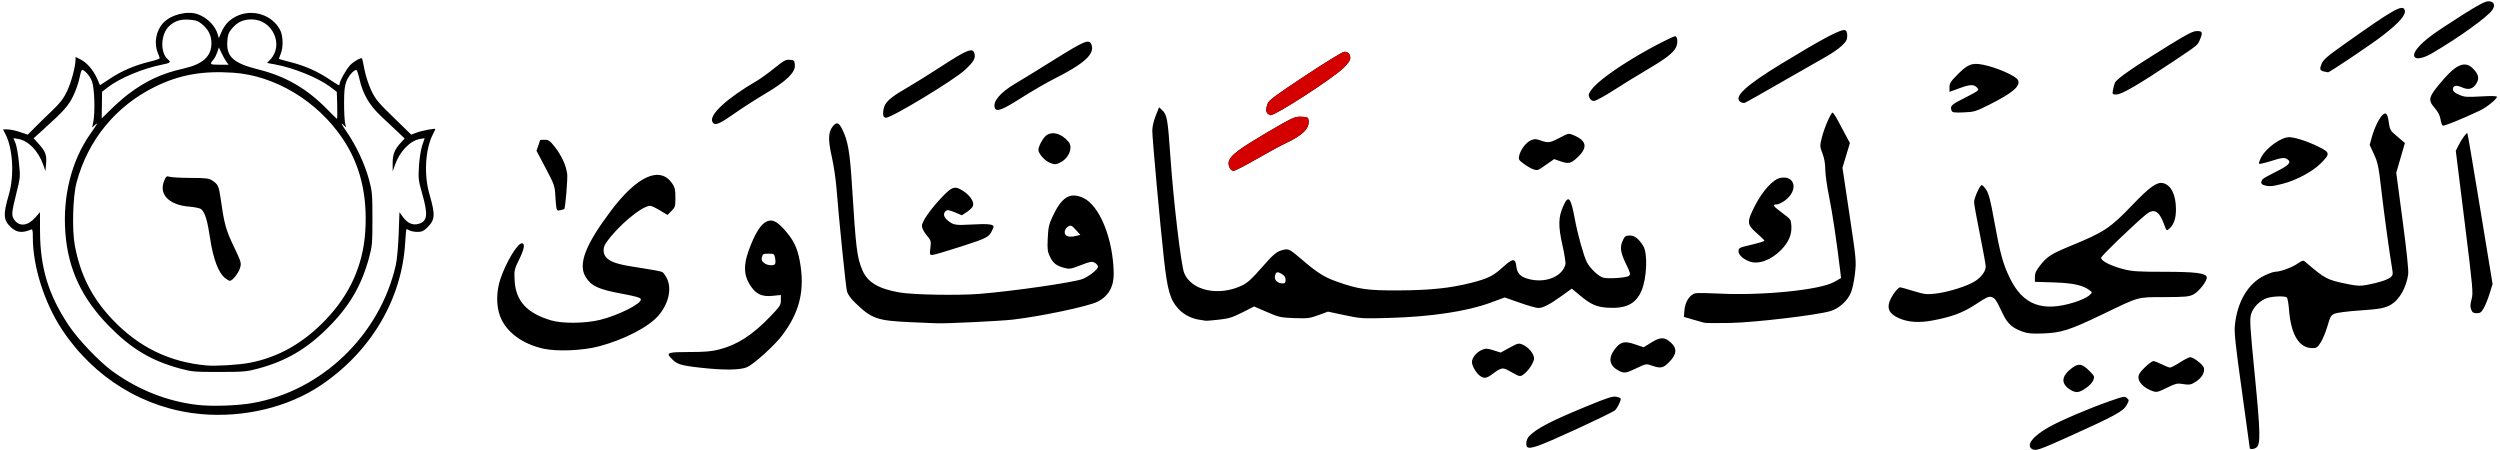<?xml version="1.0" encoding="UTF-8" standalone="no"?>
<!-- Created with Inkscape (http://www.inkscape.org/) -->

<svg
   xmlns:dc="http://purl.org/dc/elements/1.1/"
   xmlns:cc="http://creativecommons.org/ns#"
   xmlns:rdf="http://www.w3.org/1999/02/22-rdf-syntax-ns#"
   xmlns:svg="http://www.w3.org/2000/svg"
   xmlns="http://www.w3.org/2000/svg"
   xmlns:sodipodi="http://sodipodi.sourceforge.net/DTD/sodipodi-0.dtd"
   xmlns:inkscape="http://www.inkscape.org/namespaces/inkscape"
   width="272px"
   height="49px"
   viewBox="0 0 1929 348"
   id="svg4260"
   version="1.1"
   inkscape:version="0.91 r13725"
   sodipodi:docname="93_6.svg">
  <defs
     id="defs4262" />
  <sodipodi:namedview
     id="base"
     pagecolor="#ffffff"
     bordercolor="#666666"
     borderopacity="1.0"
     inkscape:pageopacity="0.0"
     inkscape:pageshadow="2"
     inkscape:zoom="1.4"
     inkscape:cx="1032.3472"
     inkscape:cy="185.02406"
     inkscape:document-units="px"
     inkscape:current-layer="layer1"
     showgrid="false"
     fit-margin-top="0"
     fit-margin-left="0"
     fit-margin-right="0"
     fit-margin-bottom="0"
     inkscape:window-width="1920"
     inkscape:window-height="1001"
     inkscape:window-x="-9"
     inkscape:window-y="-9"
     inkscape:window-maximized="1" />
  <g
     inkscape:label="Layer 1"
     inkscape:groupmode="layer"
     id="layer1"
     transform="translate(589.5,-358.362)">
    <path
       style="fill:#000000"
       d="m 979.25,705.323 c -4.784,-2.899 0.584,-9.907 12.917,-16.861 8.982,-5.065 31.13,-14.543 46.725,-19.996 11.178,-3.908 12.002,-4.058 13.735,-2.49 1.786,1.617 1.774,1.79 -0.392,5.644 -2.594,4.615 -9.217,8.2 -44.825,24.259 -22.599,10.193 -25.384,11.126 -28.16,9.444 z m 168.25,-0.811 c 0,-0.468 -2.737,-20.38 -6.082,-44.25 -4.856,-34.648 -5.952,-44.768 -5.436,-50.183 1.762,-18.49 10.235,-32.798 23.019,-38.866 3.3,-1.567 6.931,-2.849 8.069,-2.849 3.944,-0.002 12.897,-3.225 17.221,-6.2 3.846,-2.646 4.538,-2.825 6.028,-1.552 15.856,13.544 16.671,13.965 33.644,17.405 6.48,1.313 9.089,1.406 14.001,0.501 8.925,-1.645 16.073,-3.946 18.374,-5.914 1.831,-1.566 1.942,-2.293 1.102,-7.241 -2.079,-12.252 -6.196,-42.346 -8.331,-60.897 -2.024,-17.59 -2.624,-20.476 -5.596,-26.924 l -3.329,-7.222 1.688,-6.07 c 2.011,-7.233 5.658,-14.705 8.377,-17.162 2.639,-2.385 3.81,-0.843 4.766,6.275 0.594,4.426 1.349,6.025 3.862,8.186 1.718,1.477 4.339,3.727 5.825,5 l 2.702,2.314 -3.34,11.5 -3.34,11.5 4.923,37 c 3.267,24.556 4.71,38.513 4.289,41.499 -1.387,9.852 -6.623,19.299 -12.802,23.099 -4.839,2.976 -8.916,3.756 -25.387,4.857 -8.389,0.561 -16.723,1.635 -18.521,2.386 -2.95,1.233 -3.498,2.161 -5.624,9.515 -1.295,4.482 -3.638,10.173 -5.207,12.647 -2.51,3.958 -3.28,4.497 -6.424,4.497 -10.349,0 -16.665,-10.401 -18.125,-29.843 -0.357,-4.761 -1.144,-8.987 -1.749,-9.391 -1.722,-1.152 -10.451,-0.89 -14.914,0.447 -5.652,1.693 -11.196,7.268 -12.716,12.787 -1.075,3.905 -0.685,10.119 2.951,47 4.336,43.977 4.545,53.148 1.271,55.75 -1.786,1.42 -5.19,1.682 -5.19,0.4 z m -558.333,-0.816 c -1.362,-1.362 -0.603,-6.025 1.317,-8.086 5.574,-5.982 16.663,-11.78 44.313,-23.167 16.49,-6.791 20.374,-8.045 23.25,-7.505 1.899,0.356 3.453,1.062 3.453,1.569 0,1.939 -2.807,7.43 -4.612,9.021 -1.038,0.915 -15.204,7.778 -31.48,15.25 -27.087,12.436 -34.192,14.968 -36.241,12.919 z M -435.5,678.317 c -43.551,-3.868 -82.913,-27.88 -107.723,-65.715 C -556.644,592.135 -565.5,564.129 -565.5,542.156 c 0,-6.282 -0.181,-6.933 -1.75,-6.285 -6.542,2.7 -10.805,2.187 -15.095,-1.818 -5.982,-5.585 -6.248,-9.638 -1.67,-25.43 4.234,-14.605 3.117,-35.279 -2.501,-46.292 l -2.025,-3.969 3.552,0 c 1.954,0 6.257,0.911 9.564,2.025 l 6.012,2.025 5.709,-5.775 c 3.14,-3.176 9.134,-9.023 13.321,-12.992 5.76,-5.461 8.481,-8.99 11.181,-14.5 3.221,-6.573 6.702,-19.435 6.702,-24.761 l 0,-2.062 3.845,1.961 c 4.989,2.545 9.856,8.154 12.747,14.69 l 2.308,5.218 8.218,-5.407 c 8.856,-5.826 19.099,-10.141 30.633,-12.902 3.987,-0.955 7.25,-2.082 7.25,-2.506 0,-0.424 -0.675,-2.386 -1.5,-4.36 -3.091,-7.397 -1.283,-17.073 4.303,-23.031 6.014,-6.415 18.898,-9.562 26.882,-6.568 7.286,2.733 13.399,9.028 15.256,15.708 l 0.76,2.736 1.68,-3.946 c 2.689,-6.316 6.189,-10.161 11.787,-12.95 12.282,-6.121 27.818,-1.263 33.923,10.607 2.337,4.543 2.526,13.376 0.395,18.476 -0.832,1.992 -1.395,3.726 -1.25,3.853 0.145,0.127 4.057,1.208 8.695,2.4 11.188,2.878 20.529,6.945 29.336,12.773 8.673,5.739 8.732,5.768 8.732,4.267 0,-2.276 5.16,-11.5 8.201,-14.662 2.809,-2.92 8.444,-6.118 9.167,-5.202 0.167,0.212 1.025,4.145 1.907,8.74 0.882,4.596 3.229,11.796 5.216,16 3.186,6.744 5.219,9.206 17.253,20.904 l 13.641,13.259 4.058,-1.539 c 4.015,-1.523 14.558,-3.544 14.558,-2.79 0,0.215 -0.904,2.163 -2.009,4.329 -5.759,11.288 -6.877,30.921 -2.607,45.764 4.836,16.811 4.558,20.14 -2.223,26.586 -2.33,2.214 -3.935,2.856 -7.037,2.813 -2.21,-0.03 -4.913,-0.534 -6.005,-1.119 -1.093,-0.585 -2.174,-1.063 -2.402,-1.063 -0.228,0 -0.678,4.612 -1,10.25 -2.505,43.877 -26.413,84.366 -65.216,110.447 -25.231,16.959 -59.45,25.193 -92.5,22.258 z m 39.692,-8.513 c 53.662,-9.339 98.74,-52.835 110.833,-106.942 0.861,-3.852 1.832,-14.537 2.158,-23.759 l 0.594,-16.759 2.881,3.918 c 3.407,4.633 7.458,6.357 11.926,5.075 6.836,-1.961 7.432,-6.965 2.775,-23.315 -2.92,-10.25 -3.096,-11.754 -2.509,-21.353 0.356,-5.825 1.456,-12.768 2.523,-15.929 l 1.891,-5.603 -3.523,0.572 c -7.705,1.25 -15.783,9.624 -19.44,20.152 l -1.737,5 -0.029,-6.5 c -0.031,-6.908 1.547,-10.712 6.731,-16.227 l 2.563,-2.727 -4.968,-4.773 c -2.733,-2.625 -8.603,-8.148 -13.046,-12.273 -9.22,-8.561 -14.303,-17.265 -16.965,-29.054 -0.863,-3.82 -1.909,-6.946 -2.325,-6.946 -2.078,0 -6.071,4.545 -7.698,8.761 -1.407,3.646 -1.829,7.509 -1.829,16.739 0,6.6 0.343,13.546 0.762,15.436 l 0.762,3.436 -2.662,-2.436 c -1.589,-1.454 -0.377,0.853 3.01,5.727 7.407,10.66 14.077,24.883 17.382,37.06 2.467,9.09 2.653,11.218 2.653,30.277 0,19.007 -0.191,21.204 -2.626,30.17 -5.871,21.619 -15.177,37.483 -31.653,53.959 -16.491,16.491 -32.404,25.821 -53.959,31.636 -8.923,2.407 -11.253,2.611 -30.17,2.632 -19.063,0.021 -21.178,-0.162 -30.17,-2.609 -22.355,-6.084 -37.653,-15.206 -54.83,-32.696 -21.22,-21.605 -31.799,-44.215 -33.878,-72.403 -2.084,-28.252 4.756,-55.421 19.132,-76 5.907,-8.455 6.478,-9.53 3.828,-7.202 l -2.261,1.986 0.84,-3.986 c 1.6,-7.596 1.008,-26.535 -0.992,-31.725 -1.617,-4.196 -5.615,-8.761 -7.674,-8.761 -0.404,0 -1.278,2.812 -1.942,6.25 -0.664,3.438 -2.797,9.58 -4.739,13.649 -3.663,7.673 -7.261,11.744 -22.774,25.766 l -7.927,7.165 3.637,4.025 c 5.535,6.127 6.567,8.795 5.99,15.489 l -0.504,5.844 -1.766,-5.015 c -3.722,-10.568 -11.525,-18.577 -19.334,-19.844 l -3.644,-0.591 1.568,3.754 c 0.863,2.064 2.078,8.851 2.701,15.082 1.121,11.219 1.101,11.452 -2.086,24.128 -3.74,14.874 -3.872,17.144 -1.197,20.544 4.004,5.09 10.363,4.17 16.023,-2.317 l 3.5,-4.012 0.049,14.792 c 0.093,28.133 6.503,49.161 22.155,72.672 7.332,11.013 23.762,28.209 34.033,35.62 19.991,14.424 42.65,23.315 66.005,25.9 11.01,1.219 30.451,0.543 41.951,-1.459 z m -2.282,-31.087 c 22.027,-4.157 41.372,-15.058 58.675,-33.066 18.761,-19.524 28.978,-42.102 30.748,-67.95 1.94,-28.334 -3.822,-52.098 -17.563,-72.426 -19.579,-28.966 -52.37,-48.638 -84.578,-50.742 -23.866,-1.559 -41.357,1.583 -60.192,10.813 -30.329,14.861 -51.962,41.227 -60.704,73.986 -2.906,10.89 -3.623,36.293 -1.37,48.531 4.232,22.985 13.366,40.931 29.346,57.657 20.176,21.118 43.691,32.578 72.228,35.199 7.257,0.667 24.862,-0.388 33.41,-2.001 z m -18.93,-65.549 c -5.04,-3.964 -9.177,-14.932 -11.476,-30.42 -2.081,-14.023 -3.946,-20.169 -6.893,-22.723 -0.905,-0.784 -5.019,-1.669 -9.379,-2.018 -15.584,-1.248 -23.603,-9.581 -19.238,-19.99 1.473,-3.513 1.845,-3.775 4.309,-3.039 1.483,0.444 8.8,0.829 16.258,0.857 11.612,0.043 13.984,0.325 16.5,1.963 4.455,2.901 5.184,4.386 6.412,13.064 2.922,20.64 4.047,24.798 10.228,37.8 5.951,12.518 6.058,12.89 4.851,16.917 -1.181,3.942 -5.863,9.783 -7.841,9.783 -0.518,0 -2.197,-0.987 -3.732,-2.194 z M -492,431.285 c 13.676,-10.388 26.063,-16.157 42.696,-19.888 15.081,-3.382 21.792,-9.401 21.8,-19.55 0.005,-6.075 -2.357,-10.842 -7.389,-14.914 -3.014,-2.439 -4.826,-3.053 -9.988,-3.382 -6.444,-0.41 -10.684,0.915 -14.976,4.682 -6.887,6.045 -7.571,20.795 -1.21,26.075 2.569,2.132 1.872,2.734 -4.66,4.019 -14.656,2.883 -32.631,10.386 -41.774,17.437 l -4.5,3.47 -0.143,10.318 -0.143,10.318 7.143,-7.014 c 3.929,-3.858 9.843,-9.065 13.143,-11.572 z m 161.685,8.563 -0.315,-10.519 -5.247,-3.962 c -9.095,-6.867 -27.998,-14.551 -42.26,-17.179 l -6.4,-1.179 2.455,-2.574 c 10.859,-11.386 1.749,-31.074 -14.38,-31.074 -6.666,0 -11.264,2.197 -15.469,7.392 -2.448,3.025 -3.042,4.79 -3.329,9.895 -0.658,11.697 4.79,16.556 23.968,21.376 21.278,5.347 37.499,14.737 53.267,30.835 3.863,3.944 7.249,7.246 7.524,7.339 0.275,0.092 0.358,-4.565 0.185,-10.351 z m -85.596,-33.736 c -0.91,-1.238 -2.595,-4.238 -3.743,-6.668 l -2.088,-4.418 -1.284,3.734 c -0.706,2.054 -1.933,4.492 -2.727,5.418 -3.392,3.958 -3.158,4.184 4.316,4.184 l 7.181,0 -1.655,-2.25 z M 1010,660.195 c -8.848,-4.894 -8.619,-11.113 0.659,-17.833 4.832,-3.501 7.598,-2.882 13.324,2.983 3.674,3.762 3.762,4.013 2.486,7.093 -1.449,3.497 -9.051,8.944 -12.415,8.894 -1.13,-0.017 -2.954,-0.528 -4.054,-1.137 z m 60.5,-0.427 c -5.337,-2.312 -9,-6.291 -9,-9.777 0,-2.287 1.184,-4.138 4.997,-7.813 2.748,-2.649 5.688,-4.816 6.533,-4.816 0.845,0 3.757,1.125 6.47,2.5 2.713,1.375 5.608,2.5 6.433,2.5 0.825,0 4.285,-1.8 7.688,-4 3.404,-2.2 6.952,-4 7.884,-4 2.467,0 9.712,5.532 10.501,8.018 1.019,3.21 -1.241,7.526 -5.478,10.462 -4.186,2.901 -5.651,3.173 -11.528,2.144 -3.386,-0.593 -5.1,-0.158 -11.165,2.838 -8.07,3.986 -8.483,4.046 -13.335,1.944 z M 552.804,648.863 c -2.979,-2.087 -6.304,-7.748 -6.304,-10.734 0,-3.34 3.56,-7.685 7.719,-9.423 2.992,-1.25 4.025,-1.212 8.933,0.336 l 5.55,1.749 6.852,-3.747 c 6.543,-3.578 7.003,-3.684 10.196,-2.35 4.4,1.839 8.75,7.106 8.75,10.596 0,3.142 -4.712,10.183 -8.456,12.637 -2.4,1.572 -2.748,1.495 -8.998,-2.001 -7.217,-4.036 -7.105,-4.05 -15.443,1.98 -3.928,2.841 -5.816,3.047 -8.798,0.958 z M 660,644.826 c -7.168,-3.641 -8.429,-9.447 -3.504,-16.144 4.618,-6.279 7.641,-7.096 15.877,-4.292 l 6.781,2.308 6.098,-3.764 c 7.064,-4.36 10.212,-4.277 15.221,0.403 4.626,4.321 4.23,8.735 -1.302,14.508 -4.804,5.014 -6.787,5.446 -13.733,2.996 -4.26,-1.503 -4.405,-1.478 -11.729,2 -8.351,3.966 -9.486,4.13 -13.709,1.986 z m -709.584,-2.333 c -16.101,-1.817 -18.434,-2.616 -23.264,-7.96 -3.28,-3.63 -1.366,-4.171 14.747,-4.171 11.835,0 16.987,-0.436 22.845,-1.935 14.088,-3.603 25.805,-11.154 39.593,-25.516 7.475,-7.786 8.163,-8.844 8.163,-12.554 l 0,-4.051 -6.342,0.65 c -8.002,0.82 -12.55,-1.123 -16.679,-7.124 -6.28,-9.128 -6.246,-17.699 0.132,-33.063 3.952,-9.519 7.602,-14.938 11.464,-17.018 4.326,-2.33 8,-0.769 14.065,5.977 7.014,7.801 9.998,13.82 11.919,24.04 4.239,22.547 0.108,39.887 -13.838,58.093 -5.836,7.619 -21.16,21.485 -26.66,24.123 -4.966,2.382 -17.927,2.564 -36.146,0.508 z M 8.04,562.297 c 0.362,-0.586 0.368,-2.611 0.014,-4.5 -0.619,-3.3 -0.818,-3.435 -5.08,-3.435 -3.972,0 -4.506,0.279 -5.105,2.669 -0.518,2.066 -0.159,3.082 1.592,4.5 2.475,2.004 7.536,2.456 8.58,0.766 z M -171,627.776 c -16.426,-3.632 -28.973,-13.044 -33.493,-25.125 -3.063,-8.187 -2.92,-19.471 0.367,-29.012 4.465,-12.96 13.105,-27.277 16.46,-27.277 2.64,0 1.985,4.219 -1.881,12.121 -3.95,8.072 -4.085,8.672 -3.697,16.379 0.808,16.05 9.406,25.499 28.287,31.087 8.685,2.57 26.274,2.371 37.759,-0.428 14.026,-3.419 32.153,-12.56 31.511,-15.892 -0.242,-1.259 -3.632,-2.249 -14.931,-4.36 -17.968,-3.357 -23.486,-5.927 -27.751,-12.924 -5.972,-9.796 -0.231,-24.816 19.503,-51.026 20.399,-27.092 37.981,-34.948 47.412,-21.185 2.055,2.999 2.454,4.771 2.454,10.886 0,6.814 -0.205,7.509 -3.06,10.364 l -3.06,3.06 -5.881,-3.541 c -3.234,-1.948 -6.582,-3.531 -7.44,-3.519 -6.659,0.094 -25.599,16.053 -34.302,28.904 -2.61,3.853 -2.259,8.704 0.836,11.572 3.675,3.406 9.814,5.169 26.396,7.58 7.969,1.159 15.324,2.554 16.344,3.1 1.02,0.546 2.766,3.052 3.88,5.57 3.544,8.012 0.848,19.148 -6.798,28.08 -7.603,8.883 -26.753,18.756 -46.301,23.872 -12.404,3.246 -32.099,4.038 -42.615,1.713 z M 971.832,614.572 c -7.873,-2.814 -11.569,-6.185 -15.212,-13.874 -5.046,-10.651 -5.793,-11.774 -8.482,-12.758 -2.17,-0.794 -3.833,-0.055 -12.011,5.338 -10.171,6.707 -18.47,9.842 -33.627,12.704 -10.354,1.955 -18.691,1.429 -25.793,-1.626 -8.341,-3.588 -10.191,-8.226 -6.295,-15.784 2.066,-4.006 5.651,-8.21 7.003,-8.21 0.461,0 5.056,1.287 10.211,2.86 8.52,2.6 10.074,2.783 17.077,2.011 9.634,-1.062 25.14,-5.961 30.714,-9.705 4.991,-3.352 8.066,-7.647 8.075,-11.28 0,-1.438 -2.018,-12.587 -4.493,-24.777 -2.475,-12.19 -4.496,-23.388 -4.49,-24.886 0.012,-3.273 4.474,-13.223 5.93,-13.223 0.568,0 2.143,1.688 3.502,3.75 1.916,2.909 3.261,8.125 5.993,23.25 4.655,25.765 6.803,33.704 12.07,44.606 10.209,21.131 25.286,26.798 50.287,18.9 4.505,-1.423 9.432,-3.695 10.949,-5.049 2.691,-2.402 2.711,-2.498 0.818,-3.958 -5.311,-4.098 -12.782,-5.782 -27.81,-6.268 l -14.75,-0.478 0,-3.786 c 0,-2.901 0.926,-4.958 3.957,-8.793 5.538,-7.006 8.73,-9.059 23.543,-15.141 26.166,-10.744 30.673,-13.733 48.047,-31.869 13.135,-13.71 18.735,-17.699 23.406,-16.674 6.251,1.373 10.031,9.011 10.041,20.292 0.01,6.92 -1.585,11.708 -4.862,14.628 -2.505,2.232 -2.29,2.404 -4.515,-3.603 -3.69,-9.961 -7.755,-12.043 -13.79,-7.062 -9.46,7.809 -34.368,31.793 -34.64,33.355 -0.412,2.372 7.423,6.369 17.569,8.964 6.418,1.642 11.137,1.937 31.154,1.95 24.355,0.016 32.257,1.018 32.88,4.171 0.525,2.658 -6.086,11.212 -10.29,13.314 -3.548,1.774 -6.091,2.008 -22.5,2.074 -21.437,0.086 -18.571,-0.716 -48,13.432 -24.909,11.974 -31.606,14.13 -45.5,14.644 -8.908,0.33 -11.983,0.056 -16.168,-1.44 z m -858.909,-7.246 c -26.181,-1.179 -30.248,-2.608 -43.177,-15.171 -3.328,-3.234 -5.592,-6.422 -6.176,-8.699 -0.922,-3.589 -6.145,-54.997 -8.087,-79.594 -0.565,-7.15 -2.196,-18.105 -3.624,-24.344 -2.888,-12.612 -2.785,-18.768 0.387,-23.021 3.129,-4.195 4.866,-3.84 7.575,1.55 4.528,9.009 6.015,17.594 7.675,44.314 3.012,48.488 3.83,55.076 8.068,64.926 3.985,9.264 12.588,14.349 28.936,17.103 10.598,1.785 44.975,2.371 61.52,1.048 26.173,-2.092 73.612,-8.973 79.8,-11.574 5.178,-2.177 11.681,-7.377 11.681,-9.34 0,-1.004 -1.112,-2.42 -2.472,-3.148 -2.194,-1.174 -3.414,-0.959 -10.841,1.912 -7.685,2.971 -8.722,3.14 -12.688,2.072 -6.179,-1.664 -8.608,-3.559 -11.065,-8.634 -1.885,-3.893 -2.107,-5.719 -1.728,-14.167 0.371,-8.252 0.913,-10.732 3.634,-16.629 7.074,-15.331 13.512,-19.317 23.715,-14.683 12.704,5.77 23.143,31.431 23.642,58.114 0.193,10.327 -3.994,17.814 -12.344,22.074 -7.07,3.607 -43.765,11.374 -65.726,13.913 -9.324,1.078 -50.999,3.094 -58.628,2.836 -2.2,-0.074 -11.234,-0.461 -20.077,-0.859 z m 128.537,-66.849 2.46,-0.686 -3.526,-3.848 c -3.083,-3.364 -3.793,-3.705 -5.642,-2.715 -2.672,1.43 -3.784,4.788 -2.212,6.683 1.258,1.515 4.728,1.736 8.92,0.567 z M 726,607.759 c -1.1,-0.275 -5.091,-1.406 -8.868,-2.513 l -6.868,-2.013 0.445,-5.363 c 0.528,-6.366 4.279,-12.041 8.53,-12.904 1.519,-0.308 9.512,-0.206 17.762,0.227 33.56,1.762 78.543,-2.757 89.449,-8.986 l 5.261,-3.005 -0.675,-5.67 c -2.62,-22.008 -6.035,-44.827 -8.565,-57.242 -1.633,-8.015 -2.97,-17.537 -2.97,-21.161 0,-4.325 -0.736,-8.511 -2.142,-12.185 -2.085,-5.448 -2.098,-5.775 -0.479,-12.336 1.776,-7.197 6.988,-19.251 8.318,-19.237 0.441,0.004 2.297,2.817 4.124,6.25 1.827,3.433 4.65,8.719 6.274,11.747 l 2.953,5.505 -2.869,9.555 -2.869,9.555 5.385,35.939 c 5.269,35.162 5.361,36.155 4.26,45.939 -0.619,5.5 -2.038,12.127 -3.154,14.727 -2.775,6.463 -9.329,12.292 -15.976,14.207 -10.978,3.163 -58.325,8.742 -77.327,9.112 -9.9,0.193 -18.9,0.125 -20,-0.15 z m -390.58,-2.407 c -5.956,-1.008 -11.644,-3.988 -15.559,-8.152 -6.474,-6.886 -8.614,-14.141 -11.312,-38.338 -2.913,-26.128 -9.05,-93.572 -9.05,-99.452 0,-3.095 1.01,-7.549 2.628,-11.591 l 2.628,-6.565 2.224,2.09 c 3.961,3.721 4.463,6.546 6.577,37.018 2.365,34.084 8.223,83.294 10.594,89 5.72,13.766 26.924,18.22 44.994,9.452 3.854,-1.87 7.436,-5.124 14.274,-12.967 9.902,-11.357 12.224,-13.277 17.503,-14.467 3.967,-0.895 4.911,-0.394 14.077,7.472 11.837,10.158 17.252,13.602 26.674,16.962 17.108,6.102 23.769,7.06 48.326,6.946 24.072,-0.112 39.717,-1.742 55.764,-5.813 12.986,-3.294 17.154,-5.337 24.394,-11.956 7.809,-7.14 9.892,-7.319 10.614,-0.912 0.675,5.991 3.664,8.713 11.312,10.3 12.357,2.565 24.362,-2.712 26.644,-11.713 0.306,-1.208 -0.744,-7.958 -2.334,-15 -3.326,-14.735 -3.18,-21.451 0.655,-30.054 3.994,-8.959 5.835,-6.94 8.892,9.75 2.167,11.833 6.865,28.718 9.34,33.57 2.447,4.796 9.122,11.117 12.686,12.011 4.102,1.03 18.076,0.044 19.813,-1.397 1.424,-1.181 1.184,-2.145 -2.347,-9.447 -4.313,-8.919 -4.799,-12.852 -2.247,-18.203 1.472,-3.086 2.145,-3.534 5.313,-3.534 3.732,0 6.785,2.37 10.307,8 3.665,5.86 2.87,25.129 -1.445,35 -4.299,9.835 -11.915,13.613 -25.775,12.785 -8.867,-0.53 -13.159,-2.436 -21.942,-9.745 l -5.999,-4.992 -7.684,5.513 c -9.492,6.81 -14.549,9.438 -18.17,9.443 -1.534,0.002 -8.004,-1.833 -14.376,-4.078 l -11.586,-4.082 -10.914,4.023 c -18.401,6.783 -46.026,10.92 -78.961,11.826 -20.276,0.558 -21.516,0.479 -33.856,-2.152 l -12.809,-2.731 -7.41,2.703 c -6.786,2.475 -8.357,2.668 -18.644,2.29 -10.584,-0.389 -11.807,-0.661 -21.146,-4.698 l -9.913,-4.285 -9.087,4.601 c -7.703,3.9 -10.458,4.751 -18.087,5.583 -4.95,0.54 -9.45,0.932 -10,0.872 -0.55,-0.06 -3.061,-0.458 -5.58,-0.885 z M 402.5,574.578 c 0,-2.034 -0.809,-3.262 -3.002,-4.558 -3.481,-2.056 -4.571,-1.669 -5.247,1.863 -0.559,2.924 2.225,5.479 5.971,5.479 1.825,0 2.277,-0.554 2.277,-2.784 z m 916.126,23.034 c -0.855,-2.105 -0.787,-3.983 0.29,-8.006 1.332,-4.977 1.044,-8.168 -5.401,-59.988 l -6.807,-54.732 2.291,-4.521 c 2.52,-4.973 6.11,-9.786 6.715,-9.002 0.212,0.275 4.67,26.591 9.906,58.48 l 9.52,57.98 -2.227,7.217 c -1.225,3.969 -3.252,9.041 -4.505,11.27 -1.92,3.416 -2.78,4.053 -5.472,4.053 -2.547,0 -3.421,-0.557 -4.311,-2.75 z M 760.645,560.292 c -4.989,-1.998 -8.145,-5.011 -8.145,-7.775 0,-2.609 0.371,-2.796 10,-5.056 5.5,-1.291 10,-2.673 10,-3.073 0,-0.399 -2.7,-3.075 -6,-5.945 -7.655,-6.658 -7.764,-8.509 -1.253,-21.248 5.864,-11.473 13.994,-20.319 19.648,-21.38 11.344,-2.128 13.899,9.542 3.778,17.25 -2.38,1.813 -5.455,3.296 -6.833,3.296 -3.562,0 -2.717,1.215 4.661,6.7 6.313,4.693 6.509,4.974 6.813,9.758 0.43,6.775 -2.042,12.618 -7.87,18.601 -7.841,8.05 -17.88,11.641 -24.797,8.871 z M 128.037,549.913 c 0.652,-5.216 0.527,-5.637 -2.928,-9.853 -2.217,-2.705 -3.609,-5.473 -3.609,-7.174 0,-3.457 6.853,-13.218 15.859,-22.588 7.78,-8.095 9.884,-8.584 16.71,-3.889 4.957,3.41 7.854,8.045 6.903,11.041 -0.347,1.094 -2.417,3.17 -4.599,4.614 l -3.968,2.626 -5.474,-2.269 c -4.402,-1.824 -5.764,-2.029 -6.952,-1.042 -2.12,1.759 -1.825,4.318 0.772,6.683 4.587,4.178 6.386,4.542 18.766,3.798 13.692,-0.823 18.217,-0.21 17.177,2.325 -3.066,7.48 -3.43,7.695 -24.775,14.618 -11.12,3.607 -21.196,6.558 -22.39,6.558 -2.046,0 -2.132,-0.314 -1.491,-5.449 z m -288.961,-30.788 c -0.258,-1.245 -0.646,-5.683 -0.863,-9.864 -0.371,-7.157 -0.806,-8.382 -7.463,-21 l -7.069,-13.4 1.394,-4 c 0.767,-2.2 1.401,-4.112 1.41,-4.25 0.008,-0.138 1.58,-0.25 3.492,-0.25 2.997,0 4.052,0.724 7.651,5.25 5.296,6.66 8.935,14.527 9.765,21.107 0.478,3.795 -1.414,26.42 -2.279,27.252 -0.062,0.06 -1.341,0.404 -2.841,0.763 -2.288,0.549 -2.803,0.29 -3.196,-1.609 z M 1158.5,501.424 c -2.466,-0.729 -2.786,-2.41 -0.894,-4.69 0.518,-0.624 5.158,-3.213 10.311,-5.754 9.751,-4.807 11.973,-7.128 8.946,-9.342 -2.449,-1.791 -4.152,-1.626 -13.405,1.297 -4.48,1.415 -8.427,2.291 -8.772,1.947 -0.344,-0.345 0.471,-2.695 1.812,-5.222 3.762,-7.092 15.249,-15.298 21.414,-15.298 4.271,0 14.037,3.124 22.134,7.08 9.782,4.779 9.908,5.616 2.023,13.447 -6.212,6.169 -18.77,12.839 -29.192,15.505 -8.108,2.074 -10.312,2.232 -14.377,1.03 z M 359.535,488.428 c -3.198,-5.976 0.226,-10.251 16.124,-20.127 7.325,-4.55 18.048,-10.912 23.829,-14.136 9.433,-5.262 11.025,-5.834 15.512,-5.583 4.598,0.258 5.025,0.496 5.31,2.964 0.704,6.092 -4.678,11.382 -17.81,17.503 -3.575,1.667 -13.662,7.144 -22.415,12.172 -8.753,5.028 -16.725,9.142 -17.715,9.142 -0.99,0 -2.265,-0.87 -2.835,-1.934 z m 234.769,0.893 c -1.483,-0.416 -4.781,-2.255 -7.33,-4.085 -4.168,-2.994 -4.573,-3.63 -4.032,-6.335 0.931,-4.657 5.338,-10.55 9.049,-12.1 2.905,-1.214 3.926,-1.203 7.559,0.079 5.938,2.095 7.164,1.922 14.828,-2.093 6.792,-3.558 6.843,-3.567 10.709,-1.952 9.964,4.163 11.029,9.373 3.415,16.711 -5.486,5.288 -7.252,5.698 -14.106,3.28 l -4.354,-1.536 -5.522,3.857 c -7.339,5.126 -7.131,5.041 -10.218,4.174 z m -374.354,-5.366 c -3.735,-1.627 -8.45,-7.045 -8.45,-9.71 0,-2.888 3.636,-9.515 6.209,-11.317 4.803,-3.364 11.607,-1.393 17.008,4.925 3.707,4.337 0.528,12.521 -6.219,16.01 -3.491,1.805 -4.588,1.817 -8.548,0.092 z M 1296.622,455.437 c -0.565,-0.349 -1.339,-2.582 -1.72,-4.962 -0.474,-2.961 -1.931,-5.759 -4.619,-8.864 -5.453,-6.3 -4.778,-8.41 7.067,-22.099 9.878,-11.416 16.563,-14.003 22.207,-8.596 4.576,4.384 5.52,7.773 3.25,11.661 -2.667,4.566 -6.16,5.605 -11.201,3.332 -4.577,-2.064 -7.105,-1.538 -7.105,1.477 0,1.522 1.258,2.644 4.647,4.143 4.216,1.865 5.792,1.99 17,1.343 7.92,-0.457 12.353,-0.359 12.353,0.272 0,1.791 -7.979,8.23 -13.283,10.719 -14.516,6.812 -27.679,12.139 -28.596,11.573 z M -40.374,452.598 c -2.878,-5.377 10.986,-18.209 34.355,-31.8 2.74,-1.593 8.786,-5.965 13.436,-9.716 7.379,-5.951 8.908,-6.781 12.019,-6.519 3.333,0.28 3.584,0.542 3.874,4.046 0.474,5.728 -6.461,12.428 -23.023,22.243 -7.308,4.331 -18.282,11.392 -24.387,15.692 -11.312,7.968 -14.596,9.189 -16.274,6.054 z m 132.54,-3.903 c -1.166,-1.166 -0.719,-6.332 0.803,-9.275 1.868,-3.613 6.815,-7.437 17.528,-13.549 4.674,-2.667 16.699,-10.172 26.723,-16.679 19.114,-12.407 23.423,-14.103 24.802,-9.758 1.198,3.775 -0.439,6.663 -7.412,13.079 -8.606,7.918 -56.432,36.849 -60.915,36.849 -0.474,0 -1.162,-0.3 -1.529,-0.667 z M 388.7,446.162 c -1.489,-1.489 -1.518,-3.589 -0.105,-7.642 0.912,-2.615 5.769,-6.235 29.052,-21.649 15.455,-10.232 28.963,-18.509 30.205,-18.509 2.94,0 4.648,1.798 4.648,4.893 0,1.703 -1.704,4.144 -5.377,7.702 -8.331,8.069 -51.961,36.335 -56.173,36.391 -0.578,0.008 -1.59,-0.526 -2.25,-1.186 z m 528.443,-2.288 c -1.392,-3.628 -0.325,-4.655 10.438,-10.053 9.658,-4.844 10.916,-5.757 9.791,-7.113 -2.74,-3.302 -5.446,-3.363 -13.812,-0.309 l -8.06,2.942 0,-3.593 c 0,-3.104 0.918,-4.509 6.75,-10.327 7.505,-7.487 10.751,-8.687 19.105,-7.067 10.214,1.981 25.315,8.558 26.991,11.756 2.39,4.56 -3.82,9.97 -21.808,18.998 -10.91,5.476 -11.879,5.769 -20.107,6.097 -7.366,0.293 -8.74,0.096 -9.288,-1.332 z m -739.282,-2.015 c -1.88,-4.898 4.07,-12.025 15.783,-18.908 4.596,-2.7 18.329,-11.138 30.518,-18.75 23.391,-14.608 26.609,-15.89 28.357,-11.292 2.714,7.139 -5.573,14.695 -29.011,26.451 -5.771,2.895 -17.117,9.479 -25.213,14.632 -14.51,9.235 -19.213,11.046 -20.433,7.867 z M 754.25,437.286 c -6.196,-3.621 3.257,-12.551 31.483,-29.737 32.368,-19.708 46.226,-26.992 49.191,-25.854 1.041,0.399 1.575,1.86 1.575,4.307 0,3.063 -0.742,4.407 -4.297,7.781 -2.363,2.243 -7.876,6.058 -12.25,8.477 -4.374,2.419 -19.905,11.288 -34.513,19.708 -14.608,8.421 -27.208,15.542 -28,15.825 -0.792,0.283 -2.228,0.054 -3.19,-0.508 z M 637.318,433.863 c -0.969,-2.126 -0.778,-3.004 1.271,-5.876 4.365,-6.116 17.936,-16.133 37.252,-27.495 10.027,-5.899 26.116,-14.129 27.62,-14.129 1.893,0 2.349,5.127 0.753,8.474 -2.102,4.408 -7.86,8.866 -22.64,17.528 -6.835,4.005 -18.269,11.044 -25.411,15.64 -7.141,4.597 -14.046,8.358 -15.345,8.358 -1.548,0 -2.753,-0.861 -3.5,-2.499 z m 404.463,-5.751 c 0.299,-1.788 0.988,-4.401 1.533,-5.807 1.113,-2.874 14.555,-12.176 42.167,-29.179 14.111,-8.689 18.208,-10.764 21.25,-10.764 4.3,0 4.635,0.991 2.258,6.68 -1.805,4.32 -1.084,3.732 -20.489,16.727 -26.116,17.49 -39.999,25.593 -43.85,25.593 -3.294,0 -3.393,-0.112 -2.869,-3.25 z M 1205,413.649 c -3.325,-0.8 -3.674,-1.815 -2.023,-5.888 1.326,-3.272 4.105,-5.69 17.301,-15.053 38.243,-27.133 45.224,-31.109 46.91,-26.715 1.382,3.601 -3.785,9.615 -17.259,20.089 -7.719,6 -40.859,28.28 -41.893,28.164 -0.57,-0.064 -1.936,-0.332 -3.036,-0.597 z m 70.167,-10.954 c -2.636,-2.636 2.426,-9.247 13.188,-17.225 3.667,-2.719 14.217,-9.705 23.444,-15.525 12.795,-8.071 17.582,-10.583 20.172,-10.583 4.16,0 5.519,2.841 3.115,6.511 -3.482,5.314 -24.942,20.813 -46.143,33.324 -6.506,3.84 -12.031,5.243 -13.775,3.499 z"
       id="path4279"
       inkscape:connector-curvature="0" />
    <g
       id="g4367"
       style="fill:#d40000"
       transform="translate(0,-420)">
      <path
         id="path4309"
         d="m 359.535,908.428 c -3.198,-5.976 0.226,-10.251 16.124,-20.127 7.325,-4.55 18.048,-10.912 23.829,-14.136 9.433,-5.262 11.025,-5.834 15.512,-5.583 4.598,0.258 5.025,0.496 5.31,2.964 0.704,6.092 -4.678,11.382 -17.81,17.503 -3.575,1.667 -13.662,7.144 -22.415,12.172 -8.753,5.028 -16.725,9.142 -17.715,9.142 -0.99,0 -2.265,-0.87 -2.835,-1.934 z"
         style="fill:#d40000"
         inkscape:connector-curvature="0" />
      <path
         id="path4297"
         d="m 388.7,866.162 c -1.489,-1.489 -1.518,-3.589 -0.105,-7.642 0.912,-2.615 5.769,-6.235 29.052,-21.649 15.455,-10.232 28.963,-18.509 30.205,-18.509 2.94,0 4.648,1.798 4.648,4.893 0,1.703 -1.704,4.144 -5.377,7.702 -8.331,8.069 -51.961,36.335 -56.173,36.391 -0.578,0.008 -1.59,-0.526 -2.25,-1.186 z"
         style="fill:#d40000"
         inkscape:connector-curvature="0" />
    </g>
  </g>
</svg>
